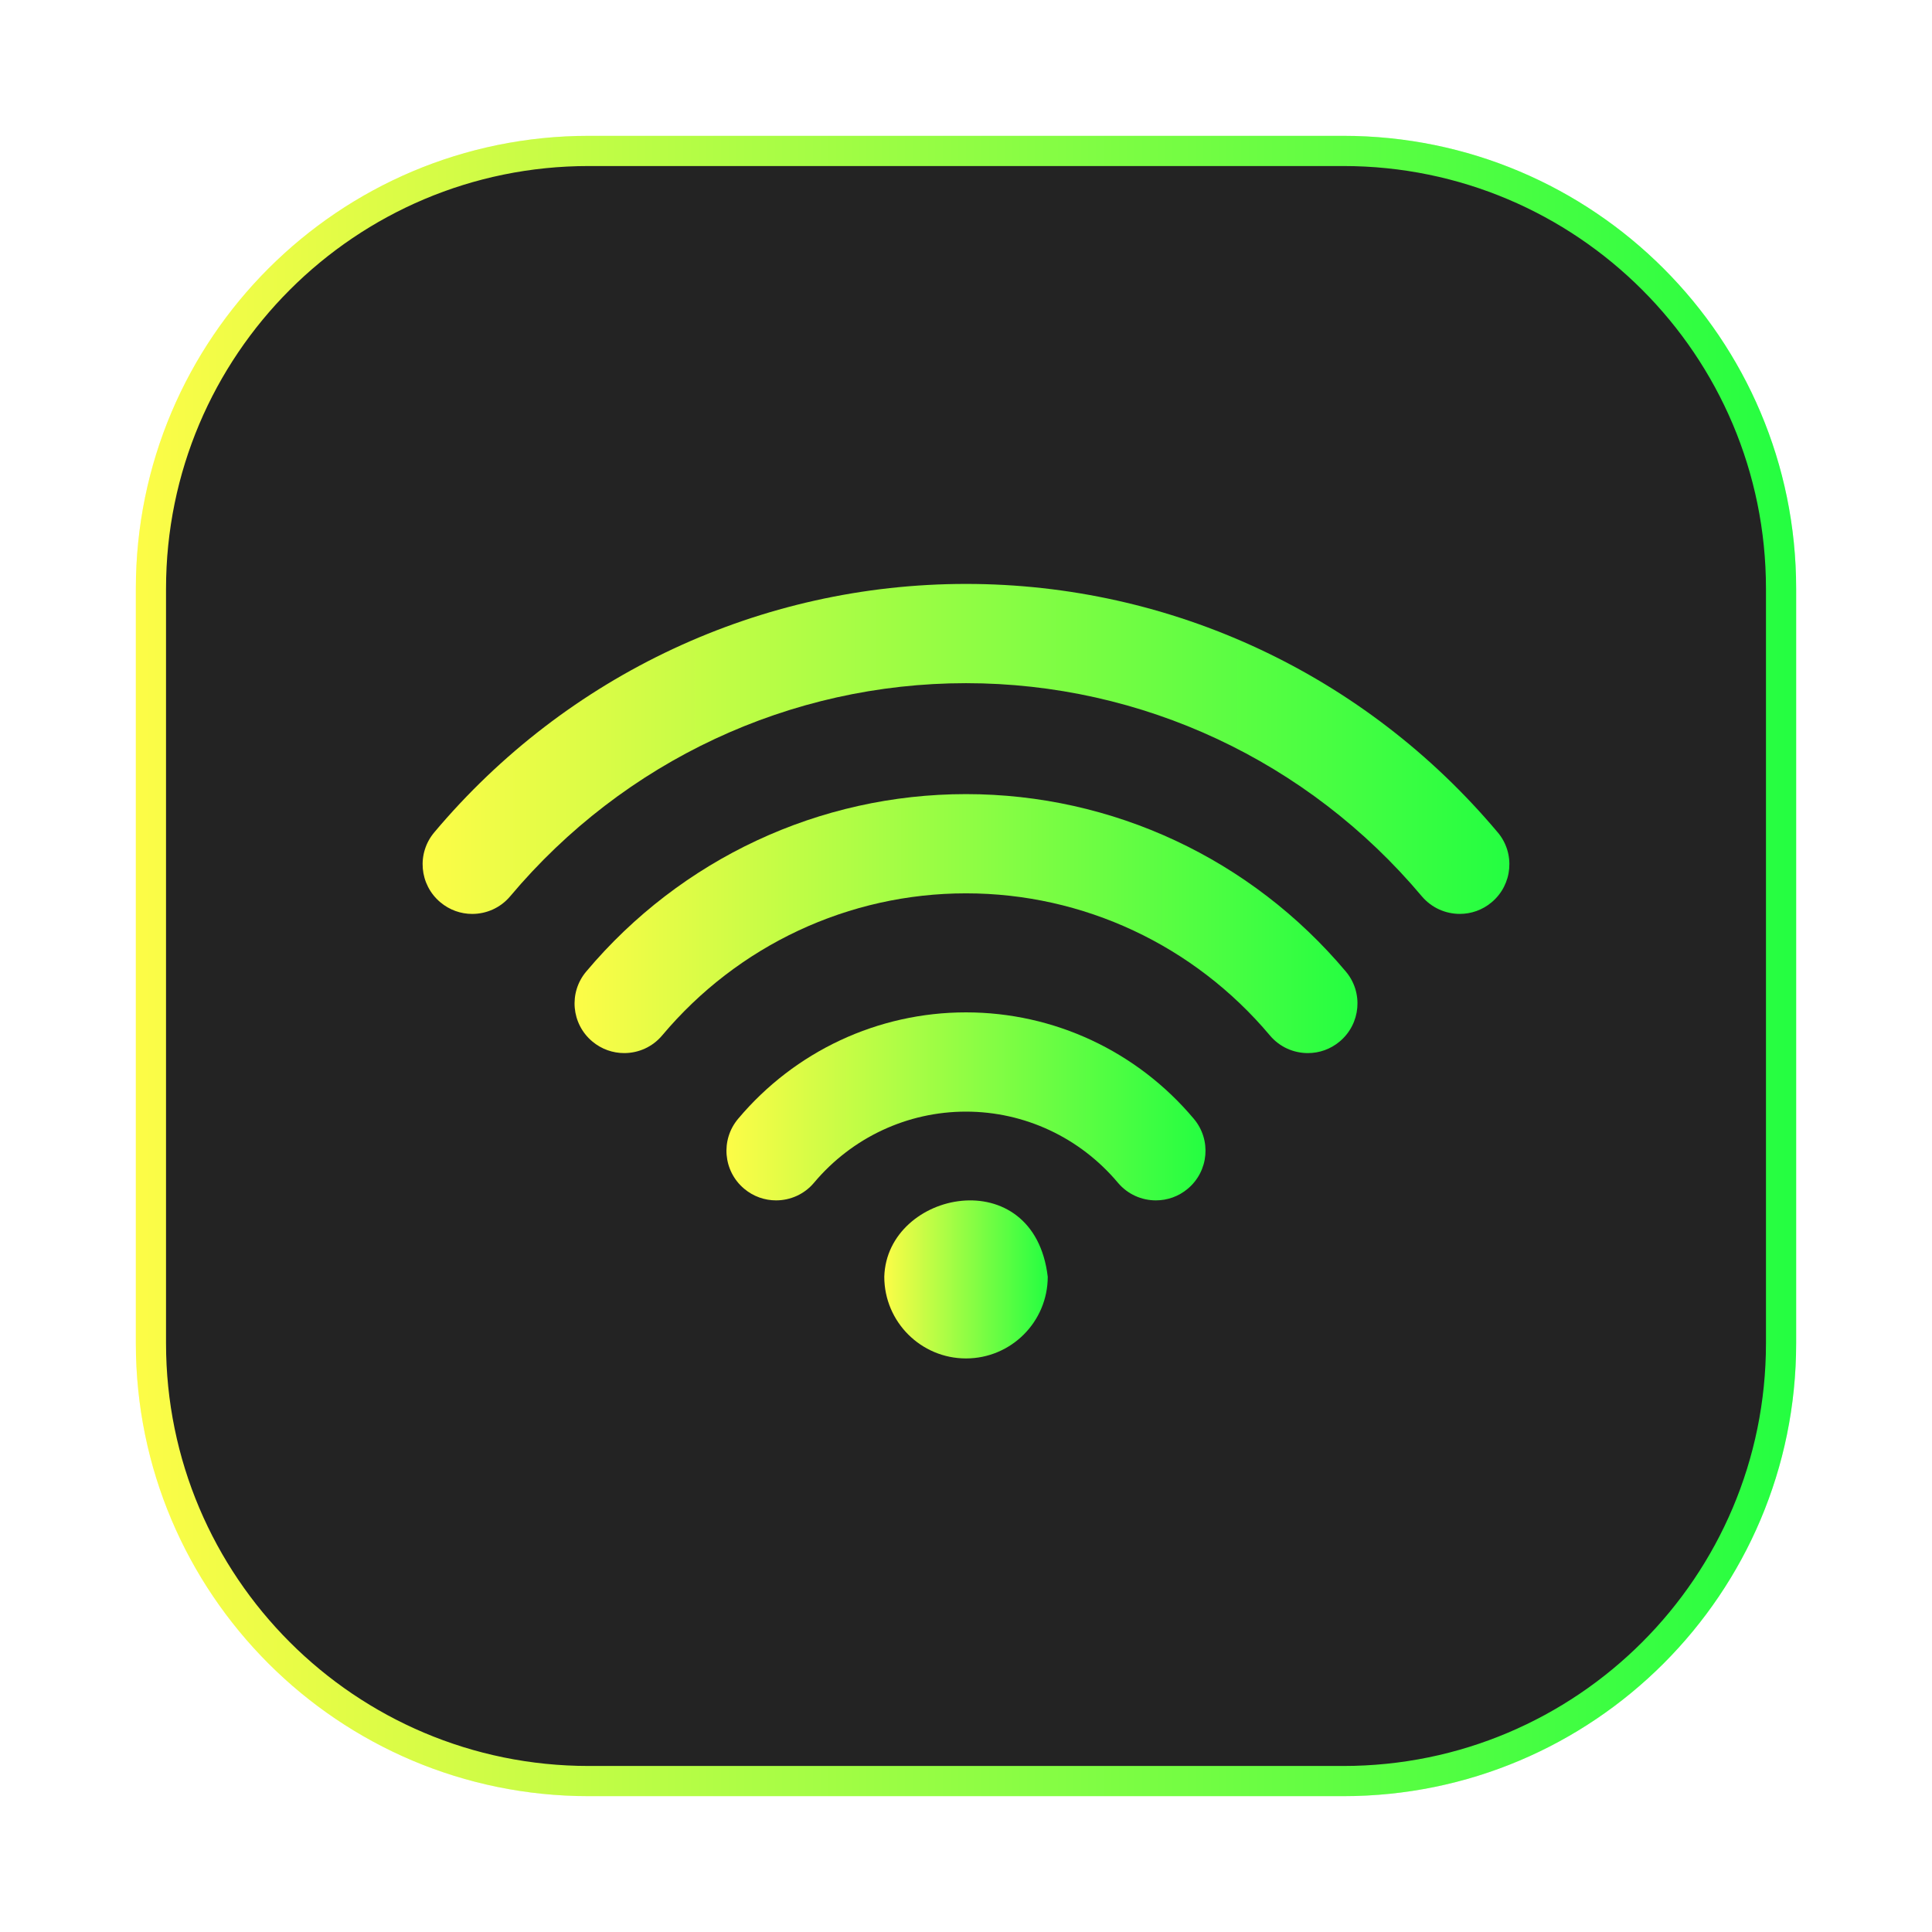 <svg width="64" height="64" viewBox="0 0 64 64" fill="none" xmlns="http://www.w3.org/2000/svg">
<g opacity="0.3" filter="url(#filter0_f_4_5314)">
<path d="M44.5 4.5H19.5C11.216 4.5 4.5 11.216 4.5 19.5V44.5C4.5 52.784 11.216 59.5 19.5 59.5H44.5C52.784 59.5 59.5 52.784 59.5 44.5V19.5C59.5 11.216 52.784 4.5 44.5 4.5Z" fill="url(#paint0_linear_4_5314)"/>
</g>
<path d="M19.5 5H44.5C52.508 5 59 11.492 59 19.5V44.5C59 52.508 52.508 59 44.5 59H19.5C11.492 59 5 52.508 5 44.5V19.5C5 11.492 11.492 5 19.5 5Z" fill="#232323" stroke="url(#paint1_linear_4_5314)"/>
<path d="M32 33.536C29.084 33.536 26.333 34.822 24.45 37.063C23.866 37.758 23.956 38.794 24.651 39.378C24.959 39.637 25.334 39.764 25.708 39.764C26.177 39.764 26.643 39.565 26.967 39.178C28.224 37.682 30.058 36.824 31.999 36.824C33.94 36.824 35.774 37.682 37.031 39.178C37.357 39.566 37.822 39.764 38.29 39.764C38.664 39.764 39.039 39.638 39.347 39.378C40.043 38.794 40.133 37.758 39.548 37.063C37.666 34.822 34.914 33.536 31.999 33.536H32Z" fill="url(#paint2_linear_4_5314)"/>
<path d="M32 26.306C27.144 26.306 22.559 28.448 19.419 32.184C18.834 32.879 18.924 33.915 19.62 34.499C19.928 34.758 20.303 34.885 20.677 34.885C21.146 34.885 21.611 34.686 21.936 34.299C24.448 31.308 28.118 29.593 32 29.593C35.883 29.593 39.551 31.308 42.066 34.299C42.391 34.687 42.857 34.885 43.325 34.885C43.699 34.885 44.073 34.759 44.381 34.499C45.077 33.915 45.167 32.877 44.583 32.184C41.441 28.448 36.856 26.306 32 26.306H32Z" fill="url(#paint3_linear_4_5314)"/>
<path d="M49.614 27.574C45.218 22.342 38.797 19.343 32 19.343C25.203 19.343 18.783 22.343 14.385 27.574C13.801 28.269 13.891 29.305 14.587 29.889C14.895 30.148 15.269 30.275 15.642 30.275C16.111 30.275 16.577 30.076 16.902 29.689C20.672 25.204 26.176 22.631 32 22.631C37.824 22.631 43.328 25.204 47.097 29.688C47.423 30.075 47.889 30.274 48.358 30.274C48.731 30.274 49.106 30.148 49.414 29.888C50.109 29.305 50.199 28.267 49.615 27.574L49.614 27.574Z" fill="url(#paint4_linear_4_5314)"/>
<path d="M29.293 42.292C29.293 43.787 30.506 45 32 45C33.495 45 34.708 43.787 34.708 42.292C34.25 38.45 29.38 39.43 29.293 42.292H29.293Z" fill="url(#paint5_linear_4_5314)"/>
<defs>
<filter id="filter0_f_4_5314" x="3.263" y="3.263" width="57.475" height="57.475" filterUnits="userSpaceOnUse" color-interpolation-filters="sRGB">
<feFlood flood-opacity="0" result="BackgroundImageFix"/>
<feBlend mode="normal" in="SourceGraphic" in2="BackgroundImageFix" result="shape"/>
<feGaussianBlur stdDeviation="0.619" result="effect1_foregroundBlur_4_5314"/>
</filter>
<linearGradient id="paint0_linear_4_5314" x1="4.5" y1="32" x2="59.5" y2="32" gradientUnits="userSpaceOnUse">
<stop stop-color="#FDFC47"/>
<stop offset="1" stop-color="#24FE41"/>
</linearGradient>
<linearGradient id="paint1_linear_4_5314" x1="4.5" y1="32" x2="59.5" y2="32" gradientUnits="userSpaceOnUse">
<stop stop-color="#FDFC47"/>
<stop offset="1" stop-color="#24FE41"/>
</linearGradient>
<linearGradient id="paint2_linear_4_5314" x1="24.064" y1="36.65" x2="39.934" y2="36.65" gradientUnits="userSpaceOnUse">
<stop stop-color="#FDFC47"/>
<stop offset="1" stop-color="#24FE41"/>
</linearGradient>
<linearGradient id="paint3_linear_4_5314" x1="19.033" y1="30.595" x2="44.968" y2="30.595" gradientUnits="userSpaceOnUse">
<stop stop-color="#FDFC47"/>
<stop offset="1" stop-color="#24FE41"/>
</linearGradient>
<linearGradient id="paint4_linear_4_5314" x1="14" y1="24.809" x2="50" y2="24.809" gradientUnits="userSpaceOnUse">
<stop stop-color="#FDFC47"/>
<stop offset="1" stop-color="#24FE41"/>
</linearGradient>
<linearGradient id="paint5_linear_4_5314" x1="29.293" y1="42.382" x2="34.708" y2="42.382" gradientUnits="userSpaceOnUse">
<stop stop-color="#FDFC47"/>
<stop offset="1" stop-color="#24FE41"/>
</linearGradient>
</defs>
</svg>

